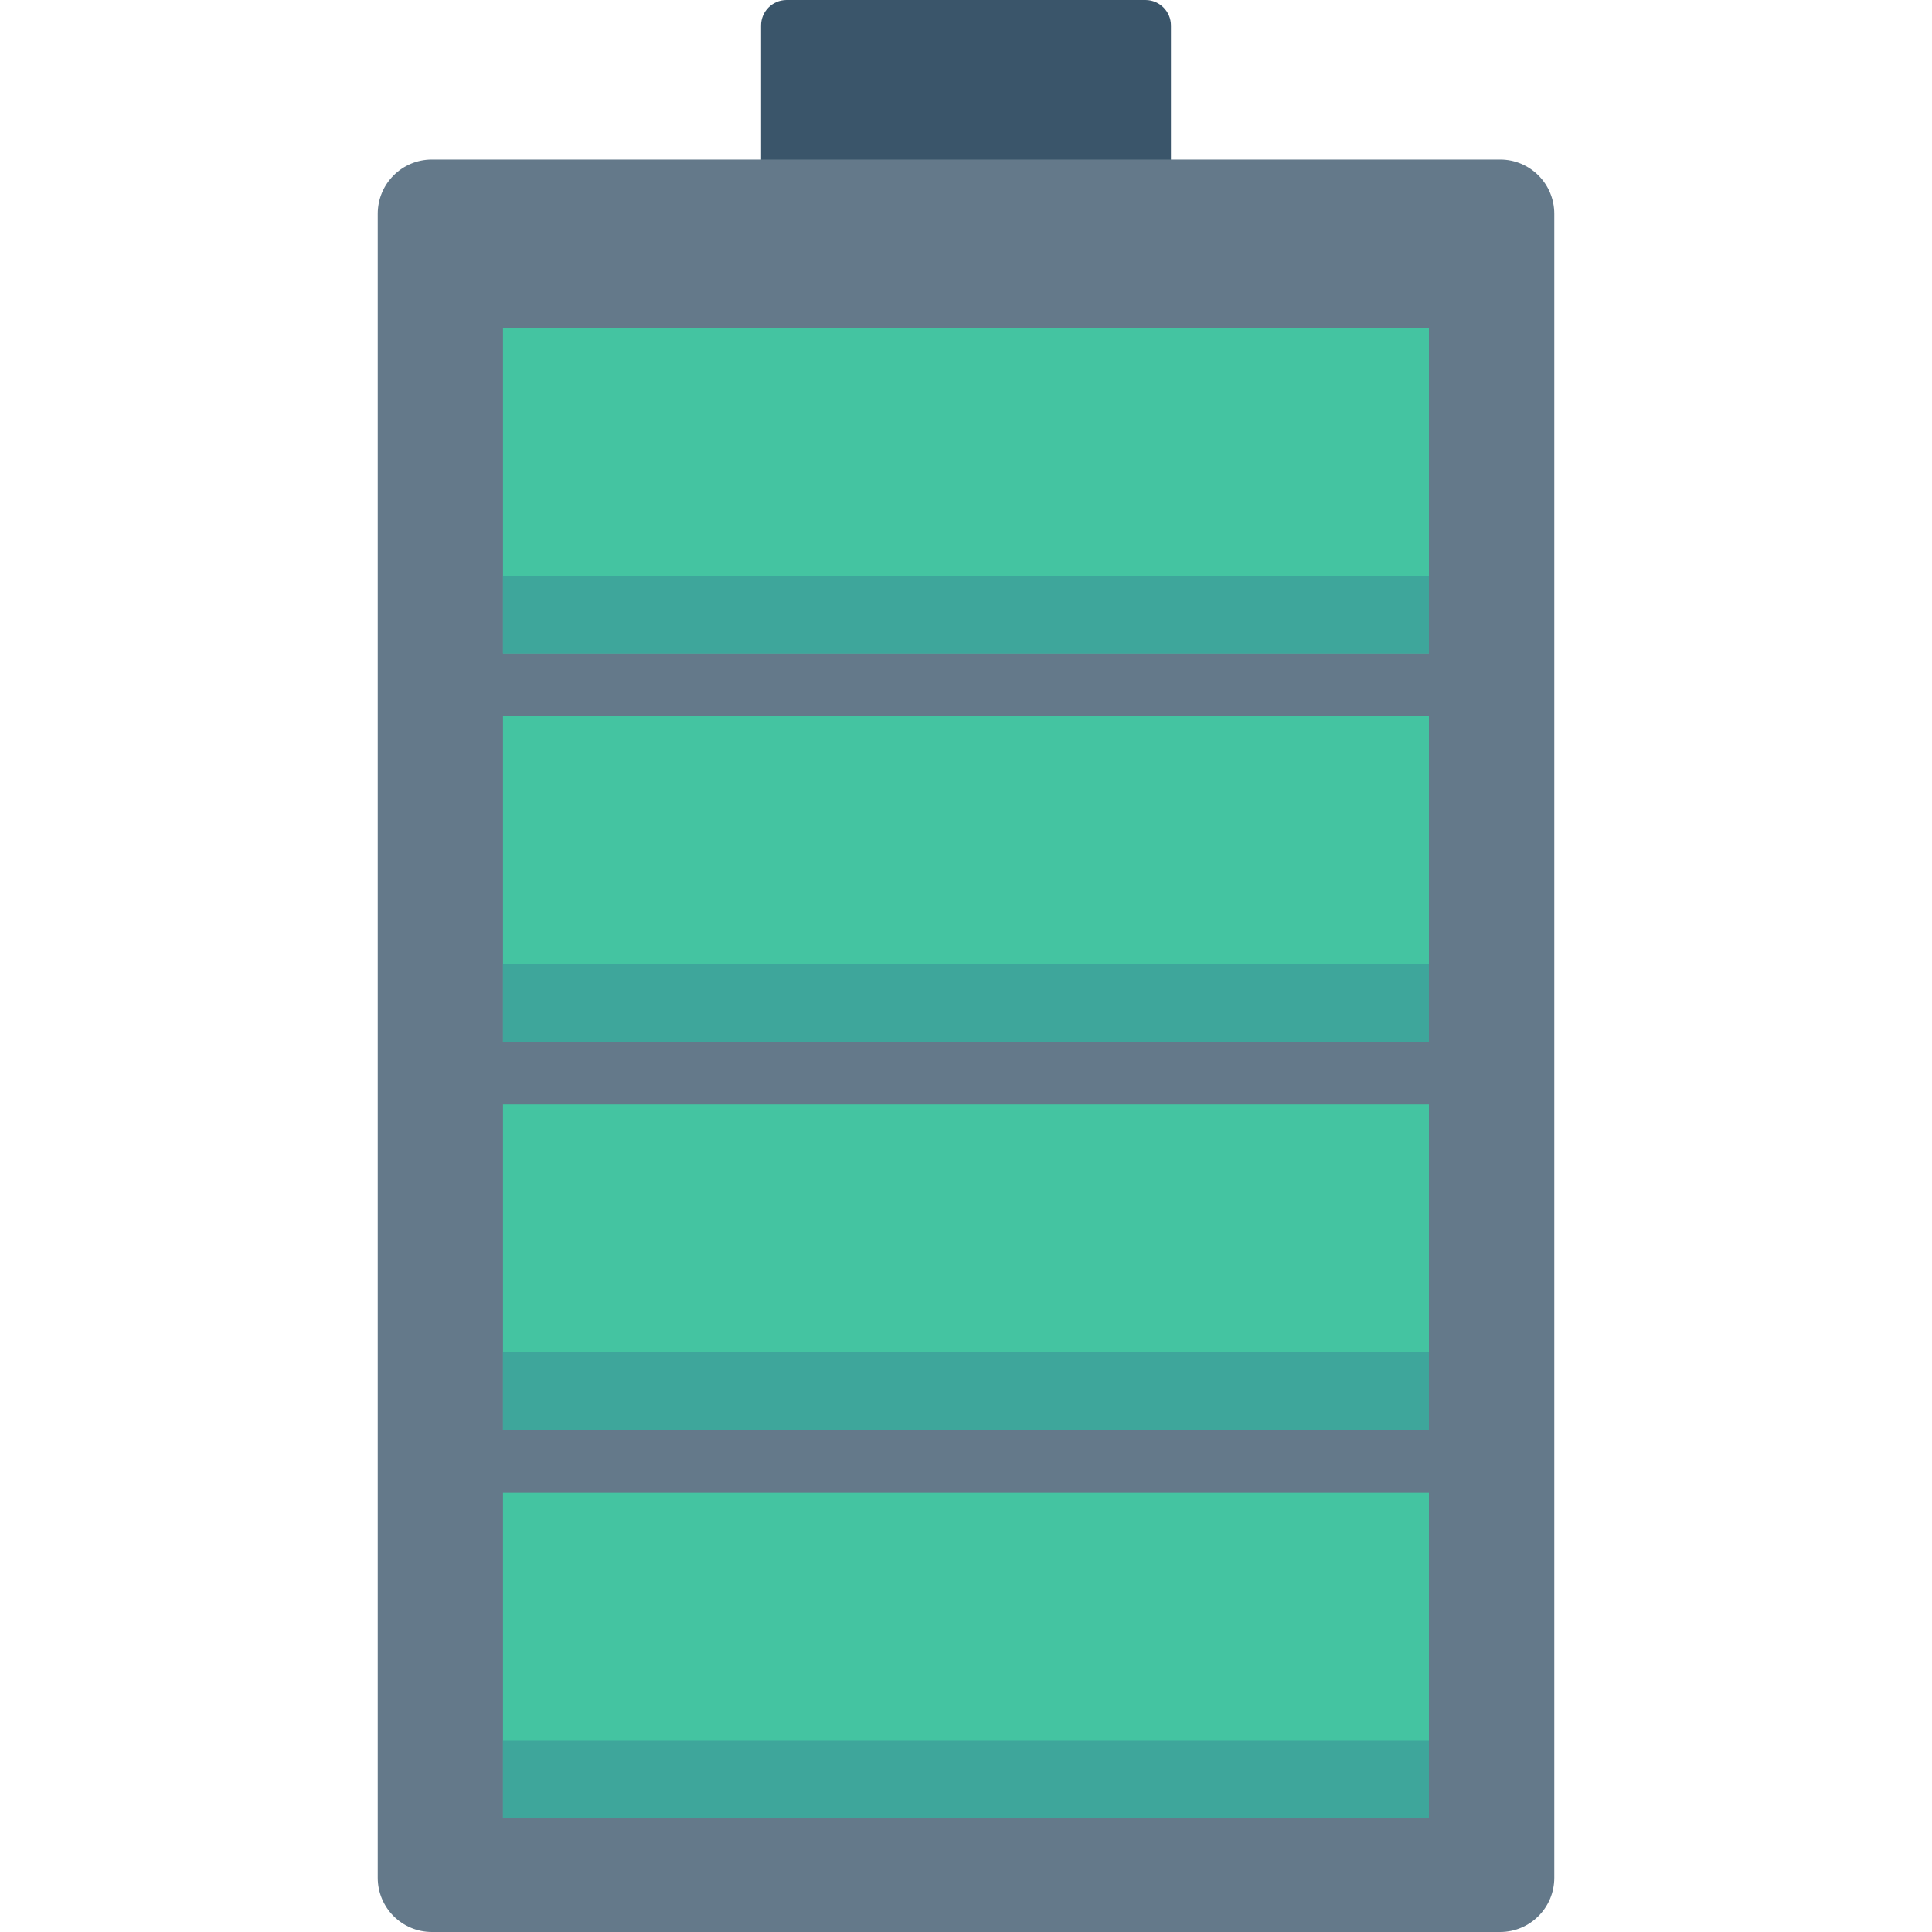 <?xml version="1.0" encoding="iso-8859-1"?>
<!-- Generator: Adobe Illustrator 19.0.0, SVG Export Plug-In . SVG Version: 6.00 Build 0)  -->
<svg xmlns="http://www.w3.org/2000/svg" xmlns:xlink="http://www.w3.org/1999/xlink" version="1.1" id="Capa_1" x="0px" y="0px" viewBox="0 0 409.6 409.6" style="enable-background:new 0 0 409.6 409.6;" xml:space="preserve">
<path style="fill:#3A556A;" d="M242.839,0h-76.078c-2.988,0-5.409,2.422-5.409,5.409v43.939h86.897V5.409  C248.248,2.422,245.827,0,242.839,0z"/>
<path style="fill:#64798A;" d="M318.029,33.822H91.571c-6.346,0-11.49,5.144-11.49,11.49V398.11c0,6.346,5.144,11.49,11.49,11.49  h226.458c6.346,0,11.49-5.144,11.49-11.49V45.312C329.519,38.966,324.375,33.822,318.029,33.822z"/>
<g>
	<rect x="106.639" y="316.483" style="fill:#44C4A1;" width="196.301" height="69.028"/>
	<rect x="106.639" y="234.158" style="fill:#44C4A1;" width="196.301" height="69.028"/>
	<rect x="106.639" y="151.828" style="fill:#44C4A1;" width="196.301" height="69.028"/>
	<rect x="106.639" y="69.499" style="fill:#44C4A1;" width="196.301" height="69.028"/>
</g>
<g>
	<rect x="106.639" y="122.061" style="fill:#3EA69B;" width="196.301" height="16.466"/>
	<rect x="106.639" y="204.39" style="fill:#3EA69B;" width="196.301" height="16.466"/>
	<rect x="106.639" y="286.72" style="fill:#3EA69B;" width="196.301" height="16.466"/>
	<rect x="106.639" y="369.05" style="fill:#3EA69B;" width="196.301" height="16.466"/>
</g>
<g>
</g>
<g>
</g>
<g>
</g>
<g>
</g>
<g>
</g>
<g>
</g>
<g>
</g>
<g>
</g>
<g>
</g>
<g>
</g>
<g>
</g>
<g>
</g>
<g>
</g>
<g>
</g>
<g>
</g>
</svg>
